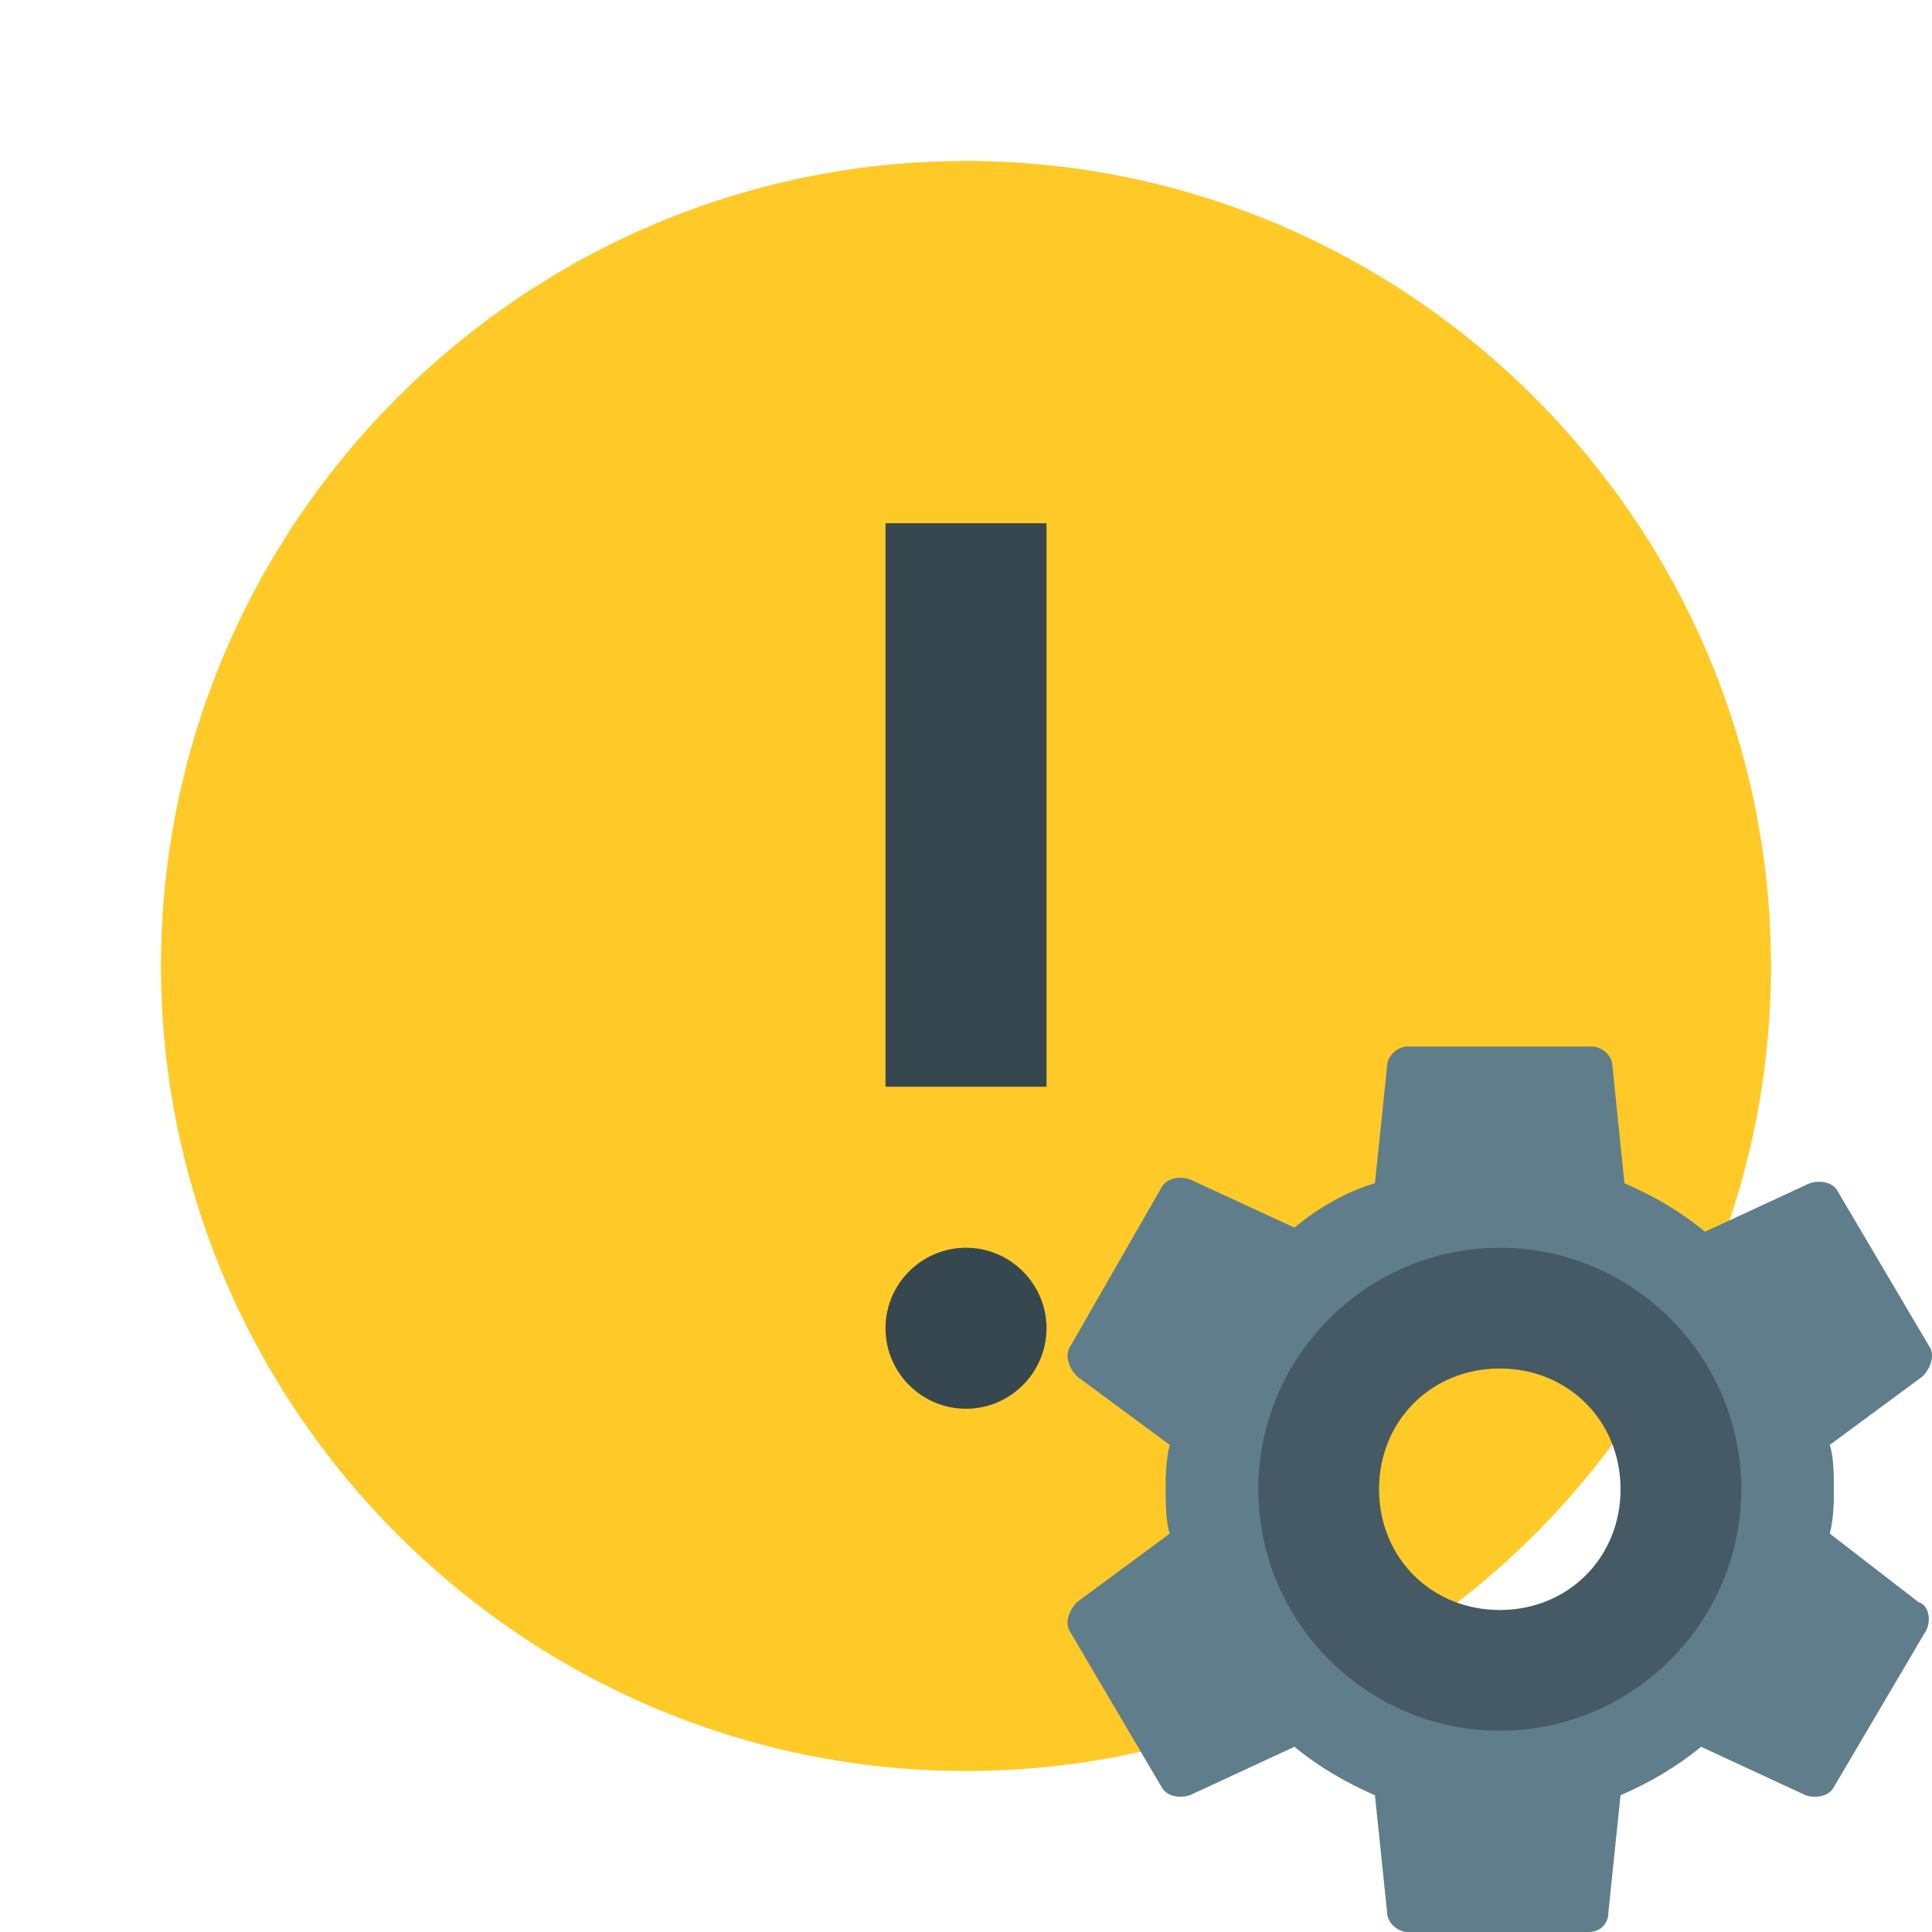 <?xml version="1.0" encoding="UTF-8"?>
<svg xmlns="http://www.w3.org/2000/svg" xmlns:xlink="http://www.w3.org/1999/xlink" viewBox="0 0 48 48" version="1.1">
    <g>
        <path style=" stroke:none;fill-rule:nonzero;fill:rgb(100%,79.216%,15.686%);fill-opacity:1;" d="M 44 24 C 44 35 35 44 24 44 C 13 44 4 35 4 24 C 4 13 13 4 24 4 C 35 4 44 13 44 24 Z M 44 24 "/>
        <path style=" stroke:none;fill-rule:nonzero;fill:rgb(21.569%,27.843%,30.98%);fill-opacity:1;" d="M 26 27 L 22 27 L 22 13 L 26 13 Z M 22 33 C 22 31.898 22.898 31 24 31 C 25.102 31 26 31.898 26 33 C 26 34.102 25.102 35 24 35 C 22.898 35 22 34.102 22 33 Z M 22 33 "/>
        <path style=" stroke:none;fill-rule:nonzero;fill:rgb(37.647%,49.02%,54.51%);fill-opacity:1;" d="M 45.461 38.102 C 45.562 37.699 45.562 37.301 45.562 37 C 45.562 36.699 45.562 36.199 45.461 35.898 L 47.762 34.199 C 47.961 34 48.062 33.699 47.961 33.5 L 45.66 29.602 C 45.562 29.398 45.262 29.301 44.961 29.398 L 42.359 30.602 C 41.762 30.102 41.062 29.699 40.359 29.398 L 40.062 26.5 C 40.062 26.199 39.762 26 39.562 26 L 34.961 26 C 34.762 26 34.461 26.199 34.461 26.5 L 34.16 29.398 C 33.461 29.602 32.762 30 32.16 30.5 L 29.562 29.301 C 29.262 29.199 28.961 29.301 28.859 29.5 L 26.562 33.5 C 26.461 33.699 26.562 34 26.762 34.199 L 29.062 35.898 C 28.961 36.301 28.961 36.699 28.961 37 C 28.961 37.301 28.961 37.801 29.062 38.102 L 26.762 39.801 C 26.562 40 26.461 40.301 26.562 40.5 L 28.859 44.398 C 28.961 44.602 29.262 44.699 29.562 44.602 L 32.16 43.398 C 32.762 43.898 33.461 44.301 34.16 44.602 L 34.461 47.5 C 34.461 47.801 34.762 48 34.961 48 L 39.461 48 C 39.762 48 39.961 47.801 39.961 47.5 L 40.262 44.602 C 40.961 44.301 41.66 43.898 42.262 43.398 L 44.859 44.602 C 45.16 44.699 45.461 44.602 45.562 44.398 L 47.859 40.5 C 47.961 40.301 47.961 39.898 47.66 39.801 Z M 37.262 42.199 C 34.359 42.199 32.062 39.898 32.062 37 C 32.062 34.102 34.359 31.801 37.262 31.801 C 40.16 31.801 42.461 34.102 42.461 37 C 42.461 39.898 40.16 42.199 37.262 42.199 "/>
        <path style=" stroke:none;fill-rule:nonzero;fill:rgb(27.059%,35.294%,39.216%);fill-opacity:1;" d="M 37.262 31 C 33.961 31 31.262 33.699 31.262 37 C 31.262 40.301 33.961 43 37.262 43 C 40.562 43 43.262 40.301 43.262 37 C 43.262 33.699 40.562 31 37.262 31 M 37.262 40 C 35.562 40 34.262 38.699 34.262 37 C 34.262 35.301 35.562 34 37.262 34 C 38.961 34 40.262 35.301 40.262 37 C 40.262 38.699 38.961 40 37.262 40 "/>
    </g>
</svg>
